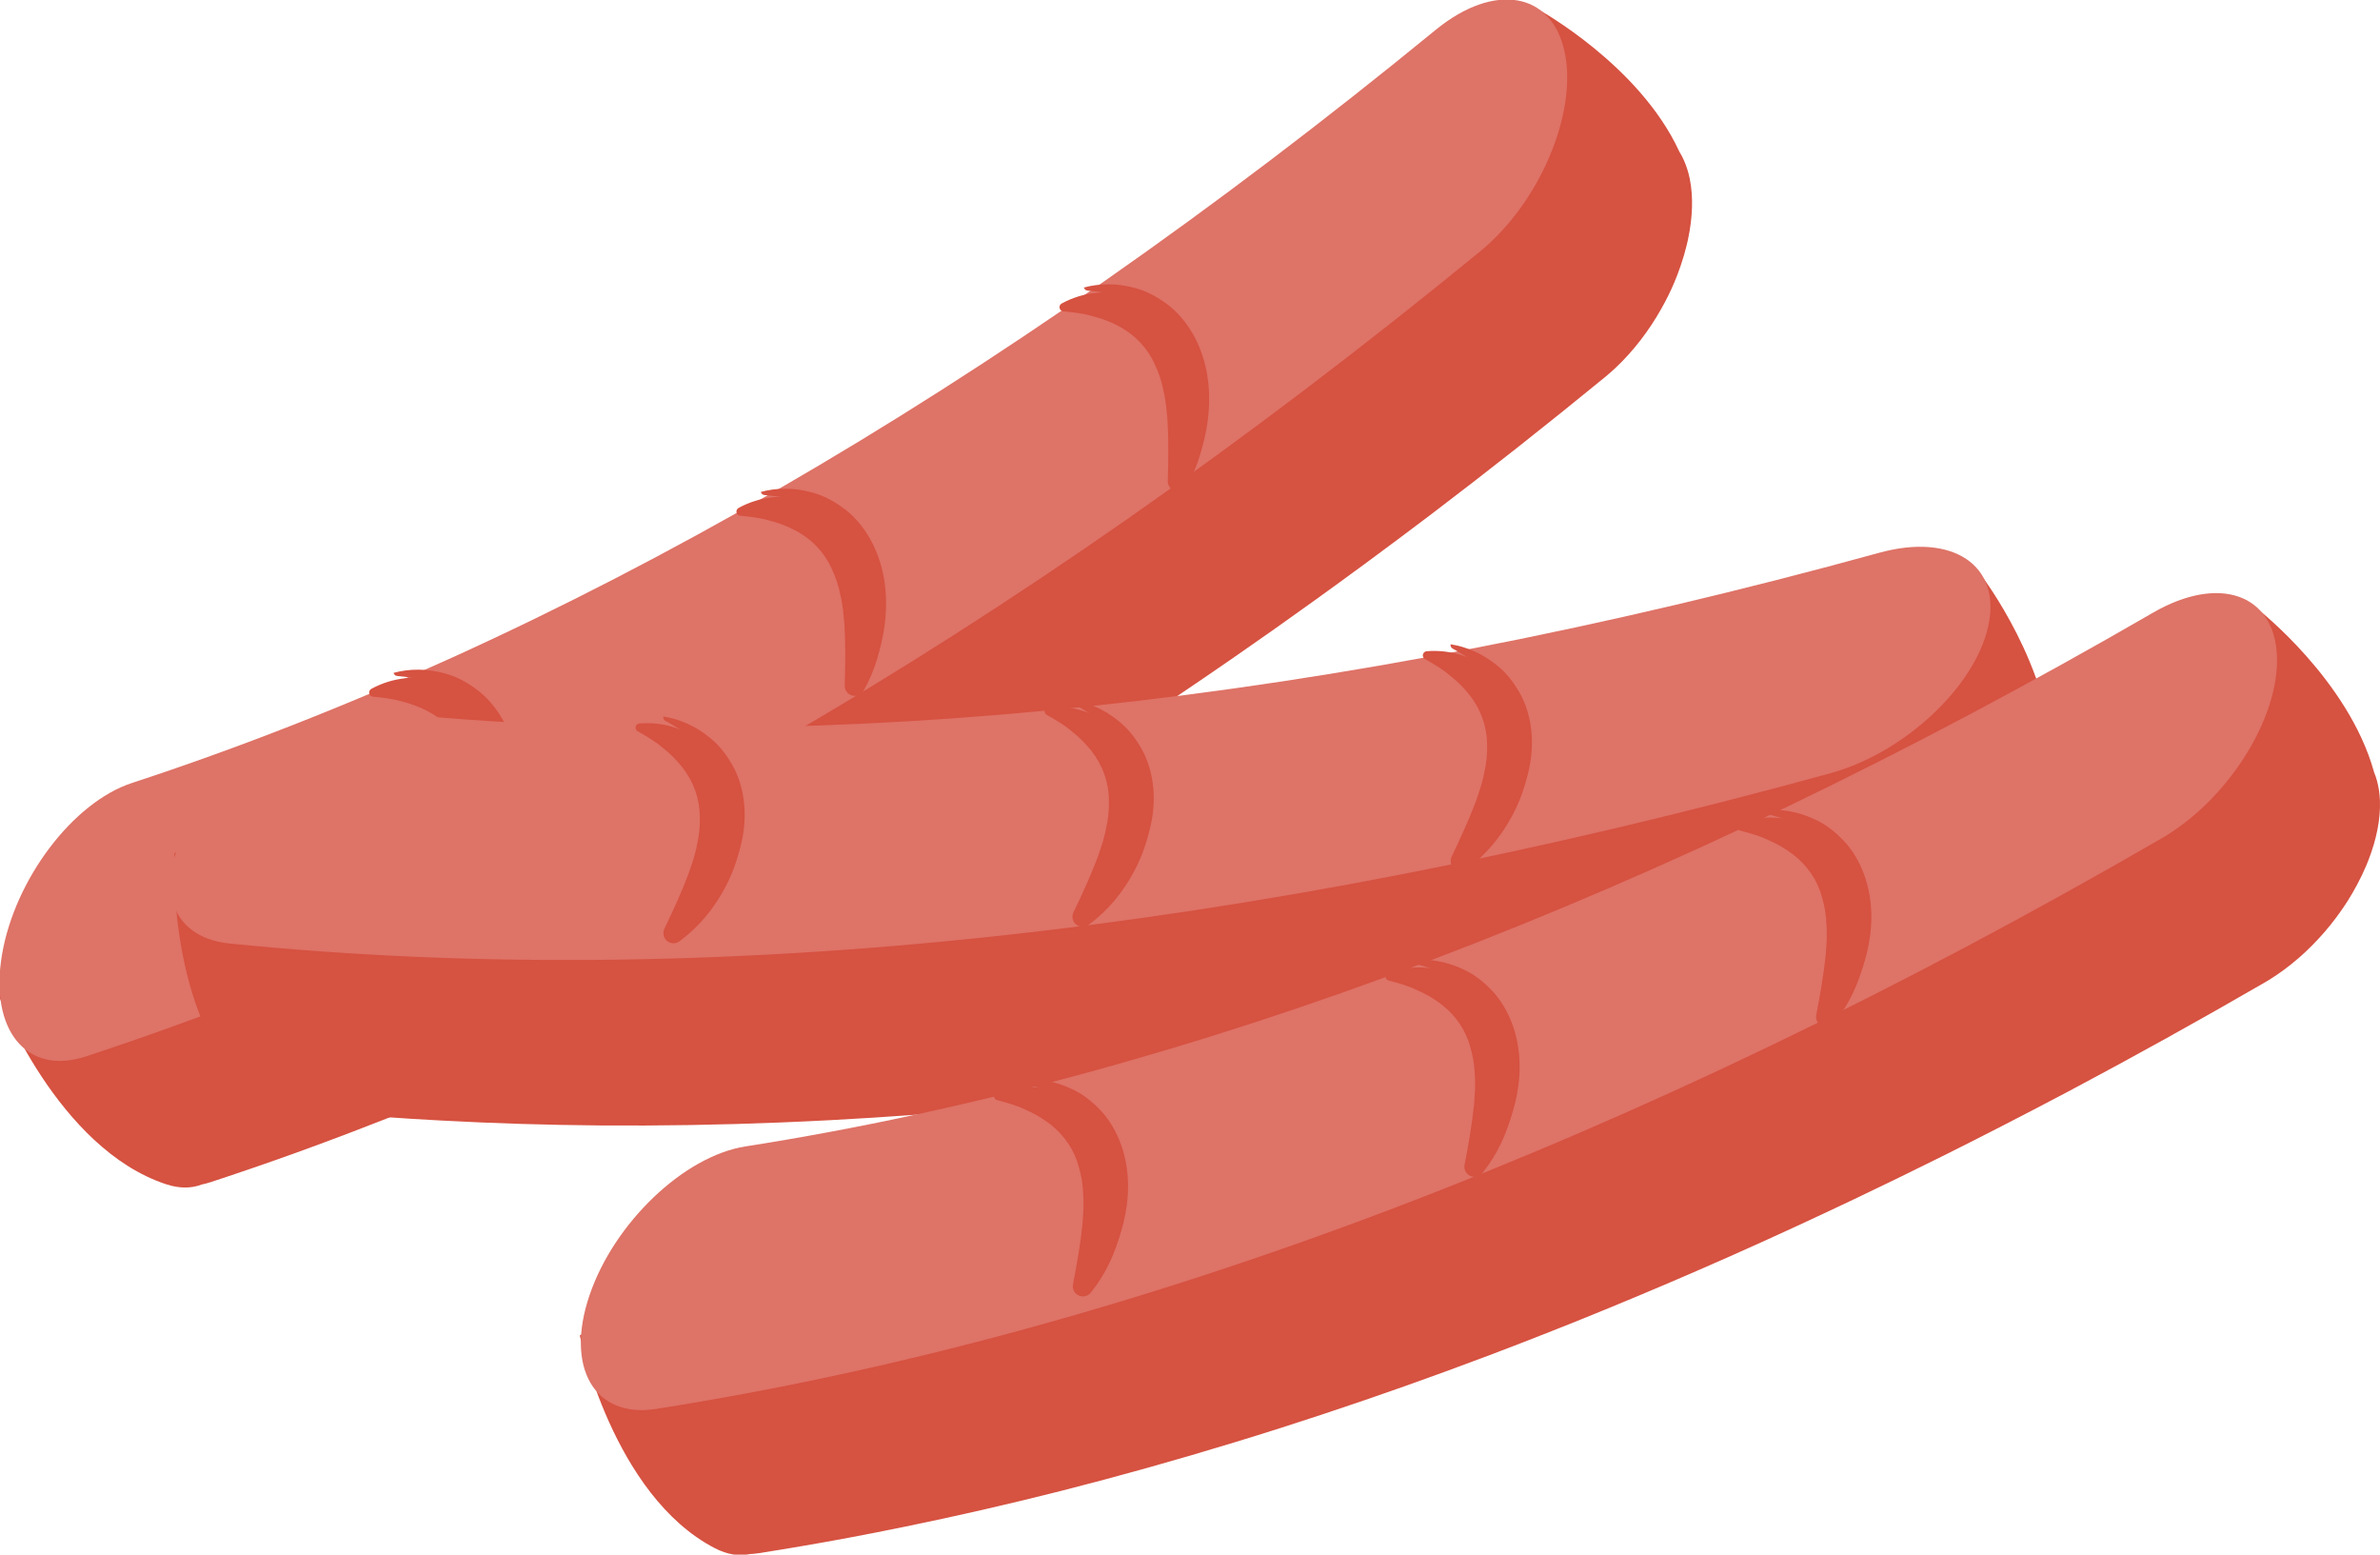 <?xml version="1.0" encoding="UTF-8" standalone="no"?>
<!-- Created with Inkscape (http://www.inkscape.org/) -->

<svg
   xmlns:dc="http://purl.org/dc/elements/1.1/"
   xmlns:cc="http://creativecommons.org/ns#"
   xmlns:rdf="http://www.w3.org/1999/02/22-rdf-syntax-ns#"
   xmlns:svg="http://www.w3.org/2000/svg"
   xmlns="http://www.w3.org/2000/svg"
   xmlns:sodipodi="http://sodipodi.sourceforge.net/DTD/sodipodi-0.dtd"
   xmlns:inkscape="http://www.inkscape.org/namespaces/inkscape"
   width="27.109mm"
   height="17.703mm"
   viewBox="0 0 27.109 17.703"
   version="1.1"
   id="svg19103"
   inkscape:version="0.92.4 (5da689c313, 2019-01-14)"
   sodipodi:docname="protein4.svg">
  <defs
     id="defs19097">
    <clipPath
       clipPathUnits="userSpaceOnUse"
       id="clipPath6543">
      <path
         d="M 77.754,87.282 H 135.983 V 47.481 H 77.754 Z"
         id="path6541"
         inkscape:connector-curvature="0" />
    </clipPath>
    <clipPath
       clipPathUnits="userSpaceOnUse"
       id="clipPath5315">
      <path
         d="M 95.31,106.7 H 142.331 V 67.39 H 95.31 Z"
         id="path5313"
         inkscape:connector-curvature="0" />
    </clipPath>
    <clipPath
       clipPathUnits="userSpaceOnUse"
       id="clipPath34416">
      <path
         d="m 340.187,646.979 h 40.215 v -28.085 h -40.215 z"
         id="path34414"
         inkscape:connector-curvature="0" />
    </clipPath>
    <clipPath
       clipPathUnits="userSpaceOnUse"
       id="clipPath34368">
      <path
         d="m 345.241,646.33 h 30.455 v -25.812 h -30.455 z"
         id="path34366"
         inkscape:connector-curvature="0" />
    </clipPath>
    <clipPath
       clipPathUnits="userSpaceOnUse"
       id="clipPath34328">
      <path
         d="m 344.303,647.533 h 32.477 v -21.28 h -32.477 z"
         id="path34326"
         inkscape:connector-curvature="0" />
    </clipPath>
    <clipPath
       clipPathUnits="userSpaceOnUse"
       id="clipPath34312">
      <path
         d="m 333.025,635.34 h 60.832 v -25.585 h -60.832 z"
         id="path34310"
         inkscape:connector-curvature="0" />
    </clipPath>
    <clipPath
       clipPathUnits="userSpaceOnUse"
       id="clipPath34260">
      <path
         d="m 340.889,648.626 h 42.694 v -25.812 h -42.694 z"
         id="path34258"
         inkscape:connector-curvature="0" />
    </clipPath>
    <clipPath
       clipPathUnits="userSpaceOnUse"
       id="clipPath27372">
      <path
         d="m 353.402,550.548 h 10.47 v -13.721 h -10.47 z"
         id="path27370"
         inkscape:connector-curvature="0" />
    </clipPath>
    <clipPath
       clipPathUnits="userSpaceOnUse"
       id="clipPath27340">
      <path
         d="m 331.202,550.096 h 11.512 v -14.205 h -11.512 z"
         id="path27338"
         inkscape:connector-curvature="0" />
    </clipPath>
    <clipPath
       clipPathUnits="userSpaceOnUse"
       id="clipPath27308">
      <path
         d="m 347.525,532.333 h 3.776 v -8.849 h -3.776 z"
         id="path27306"
         inkscape:connector-curvature="0" />
    </clipPath>
    <clipPath
       clipPathUnits="userSpaceOnUse"
       id="clipPath27288">
      <path
         d="m 330.355,530.824 h 1.178 v -7.559 h -1.178 z"
         id="path27286"
         inkscape:connector-curvature="0" />
    </clipPath>
    <clipPath
       clipPathUnits="userSpaceOnUse"
       id="clipPath27264">
      <path
         d="m 330.355,534.001 h 20.946 v -3.49 h -20.946 z"
         id="path27262"
         inkscape:connector-curvature="0" />
    </clipPath>
    <clipPath
       clipPathUnits="userSpaceOnUse"
       id="clipPath33500">
      <path
         d="m 327.583,369.038 h 21.742 v -15.963 h -21.742 z"
         id="path33498"
         inkscape:connector-curvature="0" />
    </clipPath>
    <clipPath
       clipPathUnits="userSpaceOnUse"
       id="clipPath33476">
      <path
         d="m 345.918,373.712 h 9.891 v -7.295 h -9.891 z"
         id="path33474"
         inkscape:connector-curvature="0" />
    </clipPath>
    <clipPath
       clipPathUnits="userSpaceOnUse"
       id="clipPath33452">
      <path
         d="m 347.456,373.422 h 11.884 v -6.985 h -11.884 z"
         id="path33450"
         inkscape:connector-curvature="0" />
    </clipPath>
    <clipPath
       clipPathUnits="userSpaceOnUse"
       id="clipPath33320">
      <path
         d="m 351.812,341.859 h 15.15 v -8.654 h -15.15 z"
         id="path33318"
         inkscape:connector-curvature="0" />
    </clipPath>
    <clipPath
       clipPathUnits="userSpaceOnUse"
       id="clipPath33120">
      <path
         d="m 331.997,352.471 h 12.777 v -11.597 h -12.777 z"
         id="path33118"
         inkscape:connector-curvature="0" />
    </clipPath>
    <clipPath
       clipPathUnits="userSpaceOnUse"
       id="clipPath32968">
      <path
         d="m 319.823,336.044 h 15.717 v -6.31 h -15.717 z"
         id="path32966"
         inkscape:connector-curvature="0" />
    </clipPath>
    <clipPath
       clipPathUnits="userSpaceOnUse"
       id="clipPath32900">
      <path
         d="m 297.013,350.638 h 31.642 V 331.24 h -31.642 z"
         id="path32898"
         inkscape:connector-curvature="0" />
    </clipPath>
    <clipPath
       clipPathUnits="userSpaceOnUse"
       id="clipPath32880">
      <path
         d="m 326.381,362.045 h 28.64 v -20.334 h -28.64 z"
         id="path32878"
         inkscape:connector-curvature="0" />
    </clipPath>
    <clipPath
       clipPathUnits="userSpaceOnUse"
       id="clipPath32860">
      <path
         d="m 303.858,359.505 h 28.641 V 339.17 h -28.641 z"
         id="path32858"
         inkscape:connector-curvature="0" />
    </clipPath>
    <clipPath
       clipPathUnits="userSpaceOnUse"
       id="clipPath32836">
      <path
         d="m 318.854,366.609 h 28.64 v -20.334 h -28.64 z"
         id="path32834"
         inkscape:connector-curvature="0" />
    </clipPath>
    <clipPath
       clipPathUnits="userSpaceOnUse"
       id="clipPath32816">
      <path
         d="m 335.714,350.594 h 24.282 v -20.335 h -24.282 z"
         id="path32814"
         inkscape:connector-curvature="0" />
    </clipPath>
    <clipPath
       clipPathUnits="userSpaceOnUse"
       id="clipPath32800">
      <path
         d="m 315.51,343.05 h 28.64 v -20.335 h -28.64 z"
         id="path32798"
         inkscape:connector-curvature="0" />
    </clipPath>
    <clipPath
       clipPathUnits="userSpaceOnUse"
       id="clipPath32744">
      <path
         d="m 395.975,405.397 h 9.965 v -5.453 h -9.965 z"
         id="path32742"
         inkscape:connector-curvature="0" />
    </clipPath>
    <clipPath
       clipPathUnits="userSpaceOnUse"
       id="clipPath32704">
      <path
         d="m 406.559,379.223 h 3.19 v -22.004 h -3.19 z"
         id="path32702"
         inkscape:connector-curvature="0" />
    </clipPath>
    <clipPath
       clipPathUnits="userSpaceOnUse"
       id="clipPath32688">
      <path
         d="m 406.559,379.223 h 3.19 v -4.422 h -3.19 z"
         id="path32686"
         inkscape:connector-curvature="0" />
    </clipPath>
    <clipPath
       clipPathUnits="userSpaceOnUse"
       id="clipPath32660">
      <path
         d="m 401.927,402.503 h 8.229 v -49.741 h -8.229 z"
         id="path32658"
         inkscape:connector-curvature="0" />
    </clipPath>
    <clipPath
       clipPathUnits="userSpaceOnUse"
       id="clipPath27764">
      <path
         d="m 357.856,264.787 h 4.138 v -3.097 h -4.138 z"
         id="path27762"
         inkscape:connector-curvature="0" />
    </clipPath>
    <clipPath
       clipPathUnits="userSpaceOnUse"
       id="clipPath27744">
      <path
         d="m 369.373,257.671 h 4.176 v -2.892 h -4.176 z"
         id="path27742"
         inkscape:connector-curvature="0" />
    </clipPath>
    <clipPath
       clipPathUnits="userSpaceOnUse"
       id="clipPath27724">
      <path
         d="m 376.253,255.06 h 4.058 v -3.38 h -4.058 z"
         id="path27722"
         inkscape:connector-curvature="0" />
    </clipPath>
    <clipPath
       clipPathUnits="userSpaceOnUse"
       id="clipPath27704">
      <path
         d="m 342.638,269.956 h 4.175 v -2.893 h -4.175 z"
         id="path27702"
         inkscape:connector-curvature="0" />
    </clipPath>
    <clipPath
       clipPathUnits="userSpaceOnUse"
       id="clipPath27684">
      <path
         d="m 347.763,267.785 h 4.176 v -2.893 h -4.176 z"
         id="path27682"
         inkscape:connector-curvature="0" />
    </clipPath>
    <clipPath
       clipPathUnits="userSpaceOnUse"
       id="clipPath27664">
      <path
         d="m 342.638,259.802 h 4.175 v -2.893 h -4.175 z"
         id="path27662"
         inkscape:connector-curvature="0" />
    </clipPath>
    <clipPath
       clipPathUnits="userSpaceOnUse"
       id="clipPath27608">
      <path
         d="m 374.166,261.517 h 4.175 v -2.893 h -4.175 z"
         id="path27606"
         inkscape:connector-curvature="0" />
    </clipPath>
    <clipPath
       clipPathUnits="userSpaceOnUse"
       id="clipPath27588">
      <path
         d="m 362.746,248.185 h 4.176 v -2.893 h -4.176 z"
         id="path27586"
         inkscape:connector-curvature="0" />
    </clipPath>
    <clipPath
       clipPathUnits="userSpaceOnUse"
       id="clipPath23556">
      <path
         d="M 85.672,632.28 H 97.194 V 619.464 H 85.672 Z"
         id="path23554"
         inkscape:connector-curvature="0" />
    </clipPath>
    <clipPath
       clipPathUnits="userSpaceOnUse"
       id="clipPath23644">
      <path
         d="M 83.038,547.144 H 131.722 V 519.037 H 83.038 Z"
         id="path23642"
         inkscape:connector-curvature="0" />
    </clipPath>
    <clipPath
       clipPathUnits="userSpaceOnUse"
       id="clipPath23624">
      <path
         d="m 105.868,578.12 h 34.121 v -42.939 h -34.121 z"
         id="path23622"
         inkscape:connector-curvature="0" />
    </clipPath>
    <clipPath
       clipPathUnits="userSpaceOnUse"
       id="clipPath28424">
      <path
         d="m 88.672,494.851 h 54.883 v -38.59 H 88.672 Z"
         id="path28422"
         inkscape:connector-curvature="0" />
    </clipPath>
    <clipPath
       clipPathUnits="userSpaceOnUse"
       id="clipPath28364">
      <path
         d="m 91.349,486.769 h 8.201 v -5.645 h -8.201 z"
         id="path28362"
         inkscape:connector-curvature="0" />
    </clipPath>
    <clipPath
       clipPathUnits="userSpaceOnUse"
       id="clipPath28304">
      <path
         d="m 97.399,482.502 h 8.201 v -5.645 h -8.201 z"
         id="path28302"
         inkscape:connector-curvature="0" />
    </clipPath>
    <clipPath
       clipPathUnits="userSpaceOnUse"
       id="clipPath28244">
      <path
         d="m 107.948,475.512 h 8.2 v -5.645 h -8.2 z"
         id="path28242"
         inkscape:connector-curvature="0" />
    </clipPath>
    <clipPath
       clipPathUnits="userSpaceOnUse"
       id="clipPath28184">
      <path
         d="m 118.082,462.285 h 8.201 v -5.644 h -8.201 z"
         id="path28182"
         inkscape:connector-curvature="0" />
    </clipPath>
    <clipPath
       clipPathUnits="userSpaceOnUse"
       id="clipPath28148">
      <path
         d="M 85.185,489.09 H 141.213 V 452.173 H 85.185 Z"
         id="path28146"
         inkscape:connector-curvature="0" />
    </clipPath>
    <clipPath
       clipPathUnits="userSpaceOnUse"
       id="clipPath28056">
      <path
         d="m 138.877,487.657 h 16.214 v -11.388 h -16.214 z"
         id="path28054"
         inkscape:connector-curvature="0" />
    </clipPath>
    <clipPath
       clipPathUnits="userSpaceOnUse"
       id="clipPath27960">
      <path
         d="m 124.894,496.926 h 16.89 v -10.123 h -16.89 z"
         id="path27958"
         inkscape:connector-curvature="0" />
    </clipPath>
    <clipPath
       clipPathUnits="userSpaceOnUse"
       id="clipPath27936">
      <path
         d="m 130.185,493.095 h 2.41 v -3.79 h -2.41 z"
         id="path27934"
         inkscape:connector-curvature="0" />
    </clipPath>
    <clipPath
       clipPathUnits="userSpaceOnUse"
       id="clipPath27916">
      <path
         d="m 129.885,493.875 h 5.072 v -2.356 h -5.072 z"
         id="path27914"
         inkscape:connector-curvature="0" />
    </clipPath>
    <clipPath
       clipPathUnits="userSpaceOnUse"
       id="clipPath27888">
      <path
         d="m 122.121,504.037 h 14.29 V 493.95 h -14.29 z"
         id="path27886"
         inkscape:connector-curvature="0" />
    </clipPath>
    <clipPath
       clipPathUnits="userSpaceOnUse"
       id="clipPath27868">
      <path
         d="m 135.707,502.465 h 14.289 v -10.087 h -14.289 z"
         id="path27866"
         inkscape:connector-curvature="0" />
    </clipPath>
    <clipPath
       clipPathUnits="userSpaceOnUse"
       id="clipPath27844">
      <path
         d="m 133.969,502.1 h 4.811 v -8.821 h -4.811 z"
         id="path27842"
         inkscape:connector-curvature="0" />
    </clipPath>
    <clipPath
       clipPathUnits="userSpaceOnUse"
       id="clipPath23808">
      <path
         d="m 105.362,397.929 h 27.457 V 382.93 h -27.457 z"
         id="path23806"
         inkscape:connector-curvature="0" />
    </clipPath>
    <clipPath
       clipPathUnits="userSpaceOnUse"
       id="clipPath23772">
      <path
         d="m 93.838,403.271 h 28.03 v -9.073 H 93.838 Z"
         id="path23770"
         inkscape:connector-curvature="0" />
    </clipPath>
    <clipPath
       clipPathUnits="userSpaceOnUse"
       id="clipPath23736">
      <path
         d="M 85.135,414.882 H 111.452 V 396.553 H 85.135 Z"
         id="path23734"
         inkscape:connector-curvature="0" />
    </clipPath>
  </defs>
  <sodipodi:namedview
     id="base"
     pagecolor="#ffffff"
     bordercolor="#666666"
     borderopacity="1.0"
     inkscape:pageopacity="0.0"
     inkscape:pageshadow="2"
     inkscape:zoom="7.9195959"
     inkscape:cx="52.234338"
     inkscape:cy="25.428782"
     inkscape:document-units="mm"
     inkscape:current-layer="layer1"
     showgrid="false"
     inkscape:window-width="1920"
     inkscape:window-height="1017"
     inkscape:window-x="1912"
     inkscape:window-y="-8"
     inkscape:window-maximized="1" />
  <g
     inkscape:label="Layer 1"
     inkscape:groupmode="layer"
     id="layer1"
     transform="translate(13.277,-238.29)">
    <g
       id="g23718"
       transform="matrix(0.353,0,0,-0.353,5.936,241.078)">
      <path
         d="M 0,0 C 0.014,0.058 0.027,0.115 0.039,0.172 0.187,0.866 0.216,1.54 0.096,2.133 0.073,2.245 0.045,2.352 0.012,2.453 -0.02,2.554 -0.057,2.646 -0.097,2.736 V 2.737 C -0.14,2.833 -0.188,2.923 -0.24,3.007 -0.243,3.014 -0.245,3.021 -0.249,3.026 -1.538,5.805 -4.77,7.581 -4.77,7.581 l -3.456,-5.632 0.222,-2.201 c -12.87,-9.967 -25.681,-17.079 -38.139,-21.164 -0.457,-0.15 -0.912,-0.409 -1.346,-0.747 l -3.576,1.206 -3.396,-3.278 c 0,0 1.878,-4.917 5.399,-6.072 0.437,-0.142 0.814,-0.132 1.142,-0.007 0.094,0.021 0.19,0.044 0.289,0.077 0.919,0.301 1.839,0.618 2.762,0.95 0.589,0.212 1.179,0.433 1.769,0.657 1.581,0.602 3.167,1.247 4.757,1.938 1.763,0.764 3.531,1.585 5.304,2.458 0.466,0.23 0.933,0.463 1.4,0.701 1.641,0.834 3.285,1.712 4.933,2.637 0.47,0.265 0.94,0.533 1.41,0.804 2.347,1.356 4.701,2.804 7.059,4.344 1.222,0.798 2.445,1.623 3.669,2.471 0.863,0.597 1.727,1.207 2.59,1.829 0.548,0.393 1.095,0.792 1.642,1.195 0.673,0.497 1.347,0.998 2.021,1.509 0.946,0.718 1.893,1.45 2.84,2.197 0.947,0.747 1.893,1.508 2.841,2.283 0.119,0.098 0.236,0.201 0.349,0.308 0.568,0.536 1.063,1.185 1.457,1.883 0.158,0.278 0.3,0.564 0.423,0.853 0.077,0.181 0.145,0.363 0.207,0.544 C -0.12,-0.45 -0.054,-0.225 0,0"
         style="fill:#d65241;fill-opacity:1;fill-rule:nonzero;stroke:none"
         id="path23720"
         inkscape:connector-curvature="0" />
    </g>
    <g
       id="g23722"
       transform="matrix(0.353,0,0,-0.353,-4.416,246.739)">
      <path
         d="m 0,0 c -7.521,-4.343 -14.983,-7.733 -22.335,-10.146 -1.904,-0.624 -3.114,0.845 -2.703,3.281 0.412,2.435 2.289,4.917 4.192,5.541 13.723,4.501 27.876,12.674 42.064,24.291 1.907,1.56 3.775,1.228 4.174,-0.742 0.399,-1.972 -0.824,-4.835 -2.73,-6.397 C 15.085,9.625 7.513,4.337 0,0"
         style="fill:#de7367;fill-opacity:1;fill-rule:nonzero;stroke:none"
         id="path23724"
         inkscape:connector-curvature="0" />
    </g>
    <g
       id="g23726"
       transform="matrix(0.353,0,0,-0.353,0.316,242.24)">
      <path
         d="M 0,0 C -0.196,0.385 -0.469,0.751 -0.813,1.037 -1.162,1.314 -1.548,1.536 -1.956,1.639 -2.765,1.863 -3.564,1.769 -4.237,1.406 L -4.25,1.399 C -4.288,1.378 -4.315,1.34 -4.319,1.293 -4.326,1.219 -4.271,1.153 -4.197,1.146 -3.88,1.116 -3.554,1.081 -3.252,0.989 -2.947,0.915 -2.66,0.802 -2.398,0.663 c 0.522,-0.282 0.922,-0.704 1.158,-1.239 0.125,-0.264 0.221,-0.549 0.278,-0.852 0.04,-0.147 0.052,-0.305 0.081,-0.458 0.011,-0.157 0.035,-0.313 0.046,-0.472 0.038,-0.638 0.028,-1.297 0.01,-1.972 -0.003,-0.117 0.057,-0.232 0.166,-0.293 0.158,-0.088 0.356,-0.031 0.443,0.126 l 0.021,0.037 c 0.356,0.638 0.558,1.346 0.619,2.102 C 0.483,-1.609 0.393,-0.778 0,0 m -11.238,-5.558 c -0.348,0.278 -0.735,0.499 -1.143,0.602 -0.808,0.225 -1.608,0.13 -2.28,-0.232 l -0.013,-0.008 c -0.038,-0.021 -0.065,-0.059 -0.07,-0.106 -0.006,-0.074 0.048,-0.139 0.122,-0.146 0.317,-0.031 0.644,-0.066 0.946,-0.157 0.305,-0.075 0.592,-0.188 0.853,-0.328 0.523,-0.281 0.923,-0.703 1.159,-1.238 0.124,-0.265 0.221,-0.549 0.277,-0.851 0.041,-0.149 0.053,-0.306 0.082,-0.458 0.01,-0.158 0.035,-0.314 0.045,-0.474 0.038,-0.637 0.029,-1.296 0.01,-1.971 -0.003,-0.117 0.058,-0.232 0.167,-0.293 0.157,-0.088 0.355,-0.031 0.443,0.126 l 0.02,0.036 c 0.356,0.638 0.558,1.347 0.619,2.103 0.06,0.749 -0.031,1.58 -0.423,2.358 -0.197,0.385 -0.47,0.751 -0.814,1.037 m -11.037,-6.874 c 0.392,-0.778 0.483,-1.609 0.423,-2.358 -0.061,-0.756 -0.263,-1.465 -0.619,-2.103 l -0.02,-0.036 c -0.088,-0.157 -0.286,-0.214 -0.443,-0.126 -0.109,0.061 -0.17,0.176 -0.167,0.293 0.018,0.675 0.028,1.334 -0.01,1.971 -0.01,0.16 -0.035,0.316 -0.045,0.474 -0.029,0.152 -0.041,0.309 -0.082,0.457 -0.056,0.303 -0.153,0.588 -0.277,0.852 -0.236,0.535 -0.636,0.957 -1.159,1.238 -0.261,0.14 -0.548,0.253 -0.854,0.328 -0.301,0.091 -0.628,0.127 -0.945,0.157 -0.074,0.007 -0.129,0.072 -0.122,0.146 0.005,0.046 0.032,0.085 0.07,0.106 l 0.013,0.008 c 0.672,0.362 1.472,0.457 2.28,0.232 0.408,-0.103 0.795,-0.324 1.143,-0.603 0.344,-0.285 0.617,-0.651 0.814,-1.036"
         style="fill:#d65241;fill-opacity:1;fill-rule:nonzero;stroke:none"
         id="path23728"
         inkscape:connector-curvature="0" />
    </g>
    <g
       transform="matrix(0.353,0,0,-0.353,-38.847,387.981)"
       id="g23730">
      <g
         id="g23732" />
      <g
         id="g23752">
        <g
           clip-path="url(#clipPath23736)"
           id="g23750">
          <g
             transform="translate(110.199,414.161)"
             id="g23740">
            <path
               d="m 0,0 c -0.349,0.277 -0.735,0.499 -1.143,0.602 -0.566,0.157 -1.128,0.155 -1.645,0.016 0.014,-0.054 0.059,-0.096 0.117,-0.1 0.317,-0.031 0.644,-0.066 0.945,-0.158 0.306,-0.074 0.593,-0.187 0.854,-0.327 0.522,-0.281 0.923,-0.703 1.159,-1.238 0.124,-0.265 0.22,-0.549 0.277,-0.853 0.04,-0.147 0.053,-0.304 0.082,-0.457 0.01,-0.157 0.035,-0.313 0.045,-0.473 0.038,-0.637 0.028,-1.296 0.01,-1.971 -0.002,-0.079 0.027,-0.156 0.079,-0.218 0.255,0.552 0.406,1.151 0.457,1.781 0.059,0.75 -0.031,1.581 -0.424,2.359 C 0.617,-0.652 0.344,-0.286 0,0"
               style="fill:#d65241;fill-opacity:1;fill-rule:nonzero;stroke:none"
               id="path23738"
               inkscape:connector-curvature="0" />
          </g>
          <g
             transform="translate(87.923,401.729)"
             id="g23744">
            <path
               d="m 0,0 c -0.348,0.278 -0.735,0.5 -1.143,0.603 -0.566,0.157 -1.128,0.155 -1.645,0.016 0.014,-0.054 0.059,-0.096 0.117,-0.101 0.317,-0.03 0.644,-0.066 0.945,-0.157 0.306,-0.074 0.593,-0.188 0.854,-0.327 0.522,-0.281 0.923,-0.704 1.159,-1.239 0.124,-0.264 0.221,-0.549 0.277,-0.852 0.04,-0.147 0.053,-0.304 0.082,-0.458 0.01,-0.156 0.035,-0.312 0.045,-0.472 0.038,-0.638 0.029,-1.297 0.01,-1.971 -0.002,-0.079 0.028,-0.156 0.079,-0.218 0.255,0.552 0.406,1.15 0.457,1.781 0.06,0.749 -0.031,1.581 -0.424,2.359 C 0.617,-0.651 0.344,-0.285 0,0"
               style="fill:#d65241;fill-opacity:1;fill-rule:nonzero;stroke:none"
               id="path23742"
               inkscape:connector-curvature="0" />
          </g>
          <g
             transform="translate(99.774,407.567)"
             id="g23748">
            <path
               d="m 0,0 c -0.348,0.277 -0.735,0.499 -1.143,0.602 -0.566,0.157 -1.128,0.155 -1.645,0.016 0.014,-0.054 0.059,-0.096 0.117,-0.101 0.317,-0.03 0.644,-0.065 0.945,-0.157 0.306,-0.074 0.593,-0.188 0.854,-0.327 0.522,-0.281 0.923,-0.703 1.159,-1.238 0.124,-0.265 0.221,-0.55 0.277,-0.853 0.04,-0.147 0.053,-0.304 0.082,-0.458 0.01,-0.156 0.035,-0.312 0.045,-0.472 0.038,-0.637 0.029,-1.296 0.01,-1.971 -0.002,-0.079 0.028,-0.156 0.079,-0.218 0.255,0.552 0.406,1.151 0.457,1.781 0.06,0.75 -0.031,1.581 -0.424,2.359 C 0.617,-0.652 0.344,-0.286 0,0"
               style="fill:#d65241;fill-opacity:1;fill-rule:nonzero;stroke:none"
               id="path23746"
               inkscape:connector-curvature="0" />
          </g>
        </g>
      </g>
    </g>
    <g
       id="g23754"
       transform="matrix(0.353,0,0,-0.353,9.752,247.982)">
      <path
         d="M 0,0 C 0.036,0.047 0.071,0.094 0.106,0.142 0.522,0.716 0.822,1.32 0.953,1.91 0.978,2.022 0.995,2.132 1.006,2.237 1.018,2.342 1.022,2.442 1.021,2.541 1.021,2.646 1.014,2.748 1,2.846 1,2.853 1.001,2.86 1.001,2.867 0.948,5.93 -1.285,8.864 -1.285,8.864 L -6.729,5.118 -7.418,3.016 c -15.806,-3.892 -30.4,-5.197 -43.445,-3.879 -0.478,0.049 -0.999,-0.004 -1.533,-0.137 l -2.78,2.553 -4.434,-1.619 c 0,0 -0.277,-5.257 2.474,-7.74 0.341,-0.307 0.69,-0.452 1.039,-0.469 0.096,-0.019 0.193,-0.037 0.296,-0.047 0.962,-0.098 1.932,-0.181 2.91,-0.252 0.624,-0.045 1.253,-0.083 1.884,-0.117 1.689,-0.092 3.401,-0.145 5.134,-0.159 1.922,-0.015 3.871,0.017 5.845,0.097 0.52,0.022 1.041,0.045 1.564,0.073 1.839,0.097 3.697,0.233 5.579,0.41 0.536,0.051 1.074,0.106 1.614,0.164 2.696,0.286 5.435,0.655 8.214,1.107 1.441,0.233 2.894,0.492 4.356,0.77 1.032,0.197 2.068,0.404 3.11,0.622 0.66,0.137 1.321,0.28 1.986,0.427 0.816,0.181 1.635,0.366 2.459,0.56 1.156,0.272 2.318,0.558 3.486,0.856 1.169,0.299 2.343,0.611 3.523,0.935 0.149,0.041 0.297,0.088 0.444,0.14 0.736,0.259 1.453,0.652 2.096,1.129 0.257,0.191 0.502,0.395 0.733,0.61 0.143,0.134 0.279,0.272 0.409,0.413 C -0.292,-0.362 -0.14,-0.184 0,0"
         style="fill:#d65241;fill-opacity:1;fill-rule:nonzero;stroke:none"
         id="path23756"
         inkscape:connector-curvature="0" />
    </g>
    <g
       id="g23758"
       transform="matrix(0.353,0,0,-0.353,-2.005,248.958)">
      <path
         d="m 0,0 c -8.637,-0.919 -16.832,-0.993 -24.53,-0.215 -1.994,0.201 -2.505,2.034 -1.141,4.094 1.364,2.059 4.087,3.566 6.079,3.365 14.37,-1.452 30.62,0.279 48.301,5.146 2.375,0.652 3.949,-0.409 3.514,-2.372 C 31.788,8.054 29.51,5.932 27.134,5.278 17.693,2.681 8.626,0.918 0,0"
         style="fill:#de7367;fill-opacity:1;fill-rule:nonzero;stroke:none"
         id="path23760"
         inkscape:connector-curvature="0" />
    </g>
    <g
       id="g23762"
       transform="matrix(0.353,0,0,-0.353,4.144,246.766)">
      <path
         d="M 0,0 C -0.023,0.432 -0.124,0.878 -0.323,1.278 -0.528,1.673 -0.792,2.032 -1.124,2.292 -1.771,2.825 -2.541,3.063 -3.302,3.004 L -3.317,3.003 C -3.36,2.999 -3.401,2.975 -3.423,2.934 -3.46,2.869 -3.437,2.787 -3.372,2.75 -3.094,2.595 -2.81,2.43 -2.571,2.224 c 0.249,-0.192 0.465,-0.412 0.648,-0.645 0.363,-0.47 0.557,-1.017 0.556,-1.602 0.007,-0.292 -0.021,-0.592 -0.092,-0.892 -0.022,-0.151 -0.075,-0.3 -0.111,-0.451 -0.054,-0.149 -0.095,-0.301 -0.15,-0.451 -0.224,-0.598 -0.5,-1.197 -0.79,-1.806 -0.051,-0.106 -0.042,-0.235 0.033,-0.335 0.108,-0.144 0.312,-0.173 0.456,-0.065 l 0.034,0.026 c 0.584,0.438 1.056,1.004 1.418,1.67 C -0.21,-1.666 0.043,-0.87 0,0 m -12.526,-0.522 c -0.206,0.394 -0.47,0.754 -0.801,1.013 -0.648,0.533 -1.417,0.772 -2.179,0.712 l -0.015,-0.001 c -0.042,-0.004 -0.083,-0.028 -0.106,-0.068 -0.036,-0.066 -0.013,-0.148 0.052,-0.184 0.278,-0.156 0.562,-0.321 0.801,-0.526 0.248,-0.193 0.465,-0.413 0.648,-0.646 0.362,-0.469 0.557,-1.017 0.556,-1.602 0.007,-0.292 -0.021,-0.591 -0.092,-0.891 -0.023,-0.151 -0.075,-0.301 -0.111,-0.452 -0.054,-0.147 -0.095,-0.301 -0.15,-0.45 -0.224,-0.599 -0.5,-1.197 -0.791,-1.806 -0.05,-0.106 -0.041,-0.235 0.034,-0.336 0.108,-0.143 0.312,-0.173 0.455,-0.064 l 0.035,0.025 c 0.584,0.439 1.056,1.004 1.418,1.67 0.358,0.661 0.612,1.457 0.569,2.327 -0.024,0.432 -0.125,0.878 -0.323,1.279 M -25.403,-2.33 c 0.043,-0.87 -0.211,-1.666 -0.57,-2.327 -0.361,-0.666 -0.834,-1.232 -1.418,-1.67 l -0.033,-0.026 c -0.144,-0.108 -0.348,-0.079 -0.456,0.065 -0.075,0.101 -0.084,0.229 -0.034,0.336 0.291,0.608 0.567,1.207 0.79,1.806 0.056,0.149 0.097,0.302 0.151,0.45 0.036,0.151 0.088,0.3 0.111,0.452 0.071,0.3 0.099,0.598 0.092,0.89 0.001,0.585 -0.193,1.133 -0.557,1.603 -0.182,0.232 -0.399,0.453 -0.648,0.646 -0.238,0.205 -0.522,0.37 -0.8,0.526 -0.065,0.036 -0.088,0.118 -0.052,0.183 0.023,0.041 0.064,0.065 0.107,0.069 l 0.014,0.001 c 0.762,0.059 1.532,-0.179 2.179,-0.712 0.332,-0.259 0.595,-0.619 0.801,-1.014 0.199,-0.4 0.299,-0.846 0.323,-1.278"
         style="fill:#d65241;fill-opacity:1;fill-rule:nonzero;stroke:none"
         id="path23764"
         inkscape:connector-curvature="0" />
    </g>
    <g
       transform="matrix(0.353,0,0,-0.353,-38.847,387.981)"
       id="g23766">
      <g
         id="g23768" />
      <g
         id="g23788">
        <g
           clip-path="url(#clipPath23772)"
           id="g23786">
          <g
             transform="translate(121.54,401.575)"
             id="g23776">
            <path
               d="m 0,0 c -0.206,0.395 -0.469,0.754 -0.801,1.014 -0.453,0.373 -0.968,0.598 -1.496,0.681 -0.01,-0.054 0.015,-0.111 0.066,-0.139 0.277,-0.156 0.562,-0.321 0.8,-0.527 0.249,-0.191 0.465,-0.412 0.648,-0.645 0.363,-0.469 0.557,-1.018 0.556,-1.603 0.007,-0.291 -0.02,-0.591 -0.092,-0.89 -0.022,-0.152 -0.075,-0.3 -0.111,-0.452 -0.054,-0.148 -0.095,-0.3 -0.15,-0.451 -0.224,-0.597 -0.5,-1.196 -0.79,-1.805 -0.034,-0.072 -0.039,-0.154 -0.016,-0.231 0.457,0.401 0.837,0.886 1.139,1.443 0.359,0.661 0.613,1.457 0.57,2.327 C 0.299,-0.847 0.199,-0.4 0,0"
               style="fill:#d65241;fill-opacity:1;fill-rule:nonzero;stroke:none"
               id="path23774"
               inkscape:connector-curvature="0" />
          </g>
          <g
             transform="translate(96.137,399.245)"
             id="g23780">
            <path
               d="m 0,0 c -0.206,0.395 -0.469,0.755 -0.801,1.014 -0.453,0.374 -0.968,0.598 -1.496,0.681 -0.01,-0.053 0.015,-0.11 0.066,-0.139 0.277,-0.156 0.562,-0.321 0.8,-0.527 0.249,-0.191 0.465,-0.412 0.648,-0.644 0.363,-0.47 0.557,-1.018 0.556,-1.603 0.007,-0.292 -0.02,-0.592 -0.092,-0.891 -0.022,-0.152 -0.075,-0.3 -0.111,-0.452 -0.054,-0.148 -0.094,-0.3 -0.15,-0.451 -0.224,-0.597 -0.5,-1.196 -0.79,-1.805 -0.034,-0.072 -0.039,-0.154 -0.016,-0.231 0.457,0.402 0.837,0.887 1.139,1.443 0.359,0.661 0.613,1.457 0.57,2.327 C 0.299,-0.847 0.199,-0.4 0,0"
               style="fill:#d65241;fill-opacity:1;fill-rule:nonzero;stroke:none"
               id="path23778"
               inkscape:connector-curvature="0" />
          </g>
          <g
             transform="translate(109.337,399.775)"
             id="g23784">
            <path
               d="M 0,0 C -0.206,0.395 -0.47,0.755 -0.801,1.014 -1.255,1.388 -1.769,1.612 -2.298,1.695 -2.307,1.642 -2.283,1.585 -2.232,1.556 -1.954,1.4 -1.67,1.235 -1.431,1.029 c 0.248,-0.191 0.465,-0.412 0.648,-0.644 0.363,-0.47 0.557,-1.018 0.556,-1.603 0.007,-0.292 -0.021,-0.592 -0.092,-0.891 -0.022,-0.152 -0.075,-0.3 -0.111,-0.452 -0.054,-0.147 -0.095,-0.3 -0.15,-0.451 -0.224,-0.597 -0.5,-1.196 -0.79,-1.805 -0.034,-0.072 -0.039,-0.154 -0.017,-0.231 0.457,0.402 0.838,0.887 1.14,1.443 0.359,0.661 0.613,1.457 0.57,2.327 C 0.299,-0.847 0.198,-0.4 0,0"
               style="fill:#d65241;fill-opacity:1;fill-rule:nonzero;stroke:none"
               id="path23782"
               inkscape:connector-curvature="0" />
          </g>
        </g>
      </g>
    </g>
    <g
       id="g23790"
       transform="matrix(0.353,0,0,-0.353,13.677,248.143)">
      <path
         d="M 0,0 C 0.022,0.055 0.045,0.109 0.066,0.164 0.323,0.825 0.46,1.485 0.437,2.089 0.433,2.204 0.422,2.314 0.406,2.419 0.391,2.523 0.369,2.621 0.344,2.717 0.317,2.818 0.284,2.915 0.246,3.006 0.244,3.014 0.243,3.021 0.241,3.027 -0.586,5.976 -3.49,8.249 -3.49,8.249 L -7.806,3.245 -7.94,1.037 c -14.305,-7.769 -28.092,-12.731 -41.044,-14.763 -0.475,-0.074 -0.966,-0.256 -1.449,-0.52 l -3.336,1.765 -3.879,-2.69 c 0,0 1.065,-5.155 4.355,-6.859 0.408,-0.212 0.782,-0.263 1.125,-0.192 0.097,0.006 0.195,0.014 0.297,0.03 0.956,0.15 1.915,0.314 2.879,0.494 0.616,0.115 1.234,0.237 1.852,0.364 1.658,0.34 3.327,0.722 5.007,1.147 1.863,0.473 3.74,0.999 5.63,1.576 0.497,0.152 0.995,0.307 1.494,0.466 1.754,0.56 3.518,1.163 5.293,1.812 0.506,0.185 1.013,0.374 1.52,0.565 2.535,0.961 5.091,2.013 7.666,3.154 1.334,0.592 2.674,1.21 4.018,1.849 0.948,0.452 1.898,0.914 2.851,1.389 0.603,0.301 1.207,0.606 1.812,0.917 0.745,0.382 1.49,0.769 2.237,1.164 1.049,0.557 2.102,1.128 3.156,1.713 1.055,0.585 2.112,1.184 3.171,1.797 0.133,0.077 0.264,0.16 0.394,0.248 0.646,0.437 1.24,0.999 1.741,1.623 0.2,0.25 0.386,0.51 0.554,0.775 0.105,0.166 0.201,0.334 0.292,0.504 C -0.191,-0.425 -0.089,-0.213 0,0"
         style="fill:#d65241;fill-opacity:1;fill-rule:nonzero;stroke:none"
         id="path23792"
         inkscape:connector-curvature="0" />
    </g>
    <g
       id="g23794"
       transform="matrix(0.353,0,0,-0.353,2.551,252.066)">
      <path
         d="m 0,0 c -8.122,-3.078 -16.031,-5.227 -23.675,-6.426 -1.979,-0.31 -2.938,1.334 -2.14,3.672 0.796,2.338 3.048,4.485 5.027,4.796 14.268,2.237 29.55,8.03 45.42,17.218 2.133,1.234 3.924,0.606 4.001,-1.404 0.076,-2.009 -1.59,-4.64 -3.722,-5.875 C 16.436,7.076 8.112,3.074 0,0"
         style="fill:#de7367;fill-opacity:1;fill-rule:nonzero;stroke:none"
         id="path23796"
         inkscape:connector-curvature="0" />
    </g>
    <g
       id="g23798"
       transform="matrix(0.353,0,0,-0.353,7.944,248.387)">
      <path
         d="m 0,0 c -0.132,0.412 -0.343,0.817 -0.636,1.154 -0.299,0.33 -0.645,0.612 -1.031,0.779 -0.762,0.351 -1.567,0.386 -2.289,0.136 L -3.97,2.064 C -4.01,2.05 -4.043,2.016 -4.055,1.971 -4.074,1.898 -4.031,1.825 -3.958,1.807 -3.65,1.726 -3.334,1.639 -3.051,1.5 c 0.289,-0.123 0.555,-0.281 0.79,-0.46 0.47,-0.362 0.798,-0.843 0.945,-1.409 0.08,-0.28 0.129,-0.577 0.136,-0.885 0.017,-0.152 0.004,-0.309 0.008,-0.466 -0.015,-0.156 -0.016,-0.314 -0.032,-0.473 -0.065,-0.636 -0.18,-1.285 -0.306,-1.948 -0.022,-0.115 0.019,-0.238 0.117,-0.316 0.141,-0.111 0.346,-0.088 0.457,0.054 l 0.027,0.033 c 0.453,0.572 0.767,1.239 0.948,1.974 C 0.219,-1.665 0.263,-0.831 0,0 m -11.985,-3.68 c -0.299,0.33 -0.645,0.612 -1.031,0.778 -0.762,0.352 -1.567,0.386 -2.289,0.136 l -0.013,-0.005 c -0.041,-0.014 -0.074,-0.047 -0.086,-0.092 -0.019,-0.073 0.025,-0.147 0.097,-0.165 0.308,-0.08 0.624,-0.168 0.908,-0.307 0.289,-0.122 0.554,-0.28 0.79,-0.46 0.47,-0.361 0.797,-0.843 0.944,-1.408 0.081,-0.281 0.13,-0.578 0.137,-0.886 0.016,-0.152 0.003,-0.309 0.007,-0.465 -0.015,-0.157 -0.016,-0.315 -0.031,-0.473 -0.065,-0.636 -0.18,-1.286 -0.307,-1.948 -0.022,-0.115 0.02,-0.238 0.117,-0.316 0.141,-0.111 0.346,-0.088 0.458,0.053 l 0.026,0.033 c 0.454,0.572 0.767,1.239 0.948,1.976 0.18,0.729 0.224,1.564 -0.039,2.395 -0.132,0.411 -0.342,0.817 -0.636,1.154 m -11.998,-5.011 c 0.262,-0.831 0.218,-1.665 0.039,-2.396 -0.182,-0.736 -0.495,-1.403 -0.949,-1.976 l -0.026,-0.033 c -0.112,-0.14 -0.316,-0.164 -0.457,-0.052 -0.099,0.078 -0.14,0.201 -0.118,0.316 0.127,0.663 0.242,1.311 0.307,1.947 0.015,0.159 0.016,0.318 0.031,0.474 -0.004,0.155 0.01,0.313 -0.007,0.465 -0.007,0.308 -0.056,0.605 -0.137,0.885 -0.147,0.566 -0.474,1.047 -0.944,1.41 -0.236,0.178 -0.501,0.337 -0.79,0.46 -0.283,0.137 -0.6,0.225 -0.908,0.305 -0.072,0.02 -0.116,0.093 -0.097,0.165 0.012,0.045 0.045,0.079 0.086,0.093 l 0.014,0.005 c 0.722,0.251 1.526,0.216 2.288,-0.137 0.386,-0.166 0.732,-0.447 1.031,-0.777 0.294,-0.337 0.504,-0.743 0.637,-1.154"
         style="fill:#d65241;fill-opacity:1;fill-rule:nonzero;stroke:none"
         id="path23800"
         inkscape:connector-curvature="0" />
    </g>
    <g
       transform="matrix(0.353,0,0,-0.353,-38.847,387.981)"
       id="g23802">
      <g
         id="g23804" />
      <g
         id="g23824">
        <g
           clip-path="url(#clipPath23808)"
           id="g23822">
          <g
             transform="translate(131.998,396.856)"
             id="g23812">
            <path
               d="M 0,0 C -0.299,0.33 -0.645,0.611 -1.031,0.778 -1.565,1.024 -2.119,1.112 -2.652,1.059 -2.647,1.004 -2.609,0.955 -2.553,0.94 -2.245,0.859 -1.928,0.772 -1.645,0.634 -1.356,0.511 -1.09,0.353 -0.855,0.174 -0.385,-0.188 -0.058,-0.669 0.09,-1.235 0.17,-1.516 0.219,-1.812 0.226,-2.12 0.243,-2.272 0.229,-2.43 0.233,-2.586 0.218,-2.742 0.218,-2.9 0.202,-3.06 0.137,-3.695 0.022,-4.344 -0.104,-5.007 c -0.015,-0.078 0.001,-0.158 0.042,-0.226 0.341,0.503 0.586,1.069 0.737,1.683 0.18,0.731 0.224,1.565 -0.039,2.396 C 0.504,-0.742 0.293,-0.337 0,0"
               style="fill:#d65241;fill-opacity:1;fill-rule:nonzero;stroke:none"
               id="path23810"
               inkscape:connector-curvature="0" />
          </g>
          <g
             transform="translate(108.014,388.164)"
             id="g23816">
            <path
               d="m 0,0 c -0.299,0.33 -0.646,0.611 -1.031,0.777 -0.534,0.247 -1.089,0.335 -1.621,0.282 0.005,-0.056 0.042,-0.105 0.099,-0.12 0.308,-0.08 0.625,-0.168 0.908,-0.305 0.289,-0.123 0.554,-0.281 0.79,-0.46 0.47,-0.362 0.797,-0.844 0.944,-1.409 0.081,-0.281 0.13,-0.577 0.137,-0.886 0.017,-0.151 0.003,-0.31 0.007,-0.465 C 0.218,-2.742 0.217,-2.9 0.202,-3.06 0.137,-3.695 0.022,-4.344 -0.104,-5.007 c -0.015,-0.078 0.001,-0.158 0.042,-0.227 0.341,0.504 0.585,1.069 0.737,1.684 0.179,0.731 0.224,1.565 -0.039,2.396 C 0.504,-0.743 0.293,-0.337 0,0"
               style="fill:#d65241;fill-opacity:1;fill-rule:nonzero;stroke:none"
               id="path23814"
               inkscape:connector-curvature="0" />
          </g>
          <g
             transform="translate(120.649,392.022)"
             id="g23820">
            <path
               d="m 0,0 c -0.299,0.33 -0.645,0.611 -1.031,0.777 -0.534,0.247 -1.089,0.335 -1.621,0.281 0.005,-0.055 0.043,-0.104 0.099,-0.119 0.308,-0.08 0.625,-0.168 0.908,-0.306 0.289,-0.122 0.555,-0.28 0.79,-0.46 0.47,-0.361 0.797,-0.843 0.944,-1.408 0.081,-0.282 0.13,-0.577 0.137,-0.886 0.017,-0.152 0.003,-0.31 0.007,-0.465 C 0.218,-2.743 0.218,-2.901 0.202,-3.06 0.137,-3.695 0.022,-4.345 -0.104,-5.007 c -0.015,-0.078 0.001,-0.158 0.042,-0.227 0.341,0.504 0.586,1.069 0.737,1.684 0.18,0.73 0.224,1.565 -0.039,2.396 C 0.504,-0.743 0.293,-0.337 0,0"
               style="fill:#d65241;fill-opacity:1;fill-rule:nonzero;stroke:none"
               id="path23818"
               inkscape:connector-curvature="0" />
          </g>
        </g>
      </g>
    </g>
  </g>
</svg>

